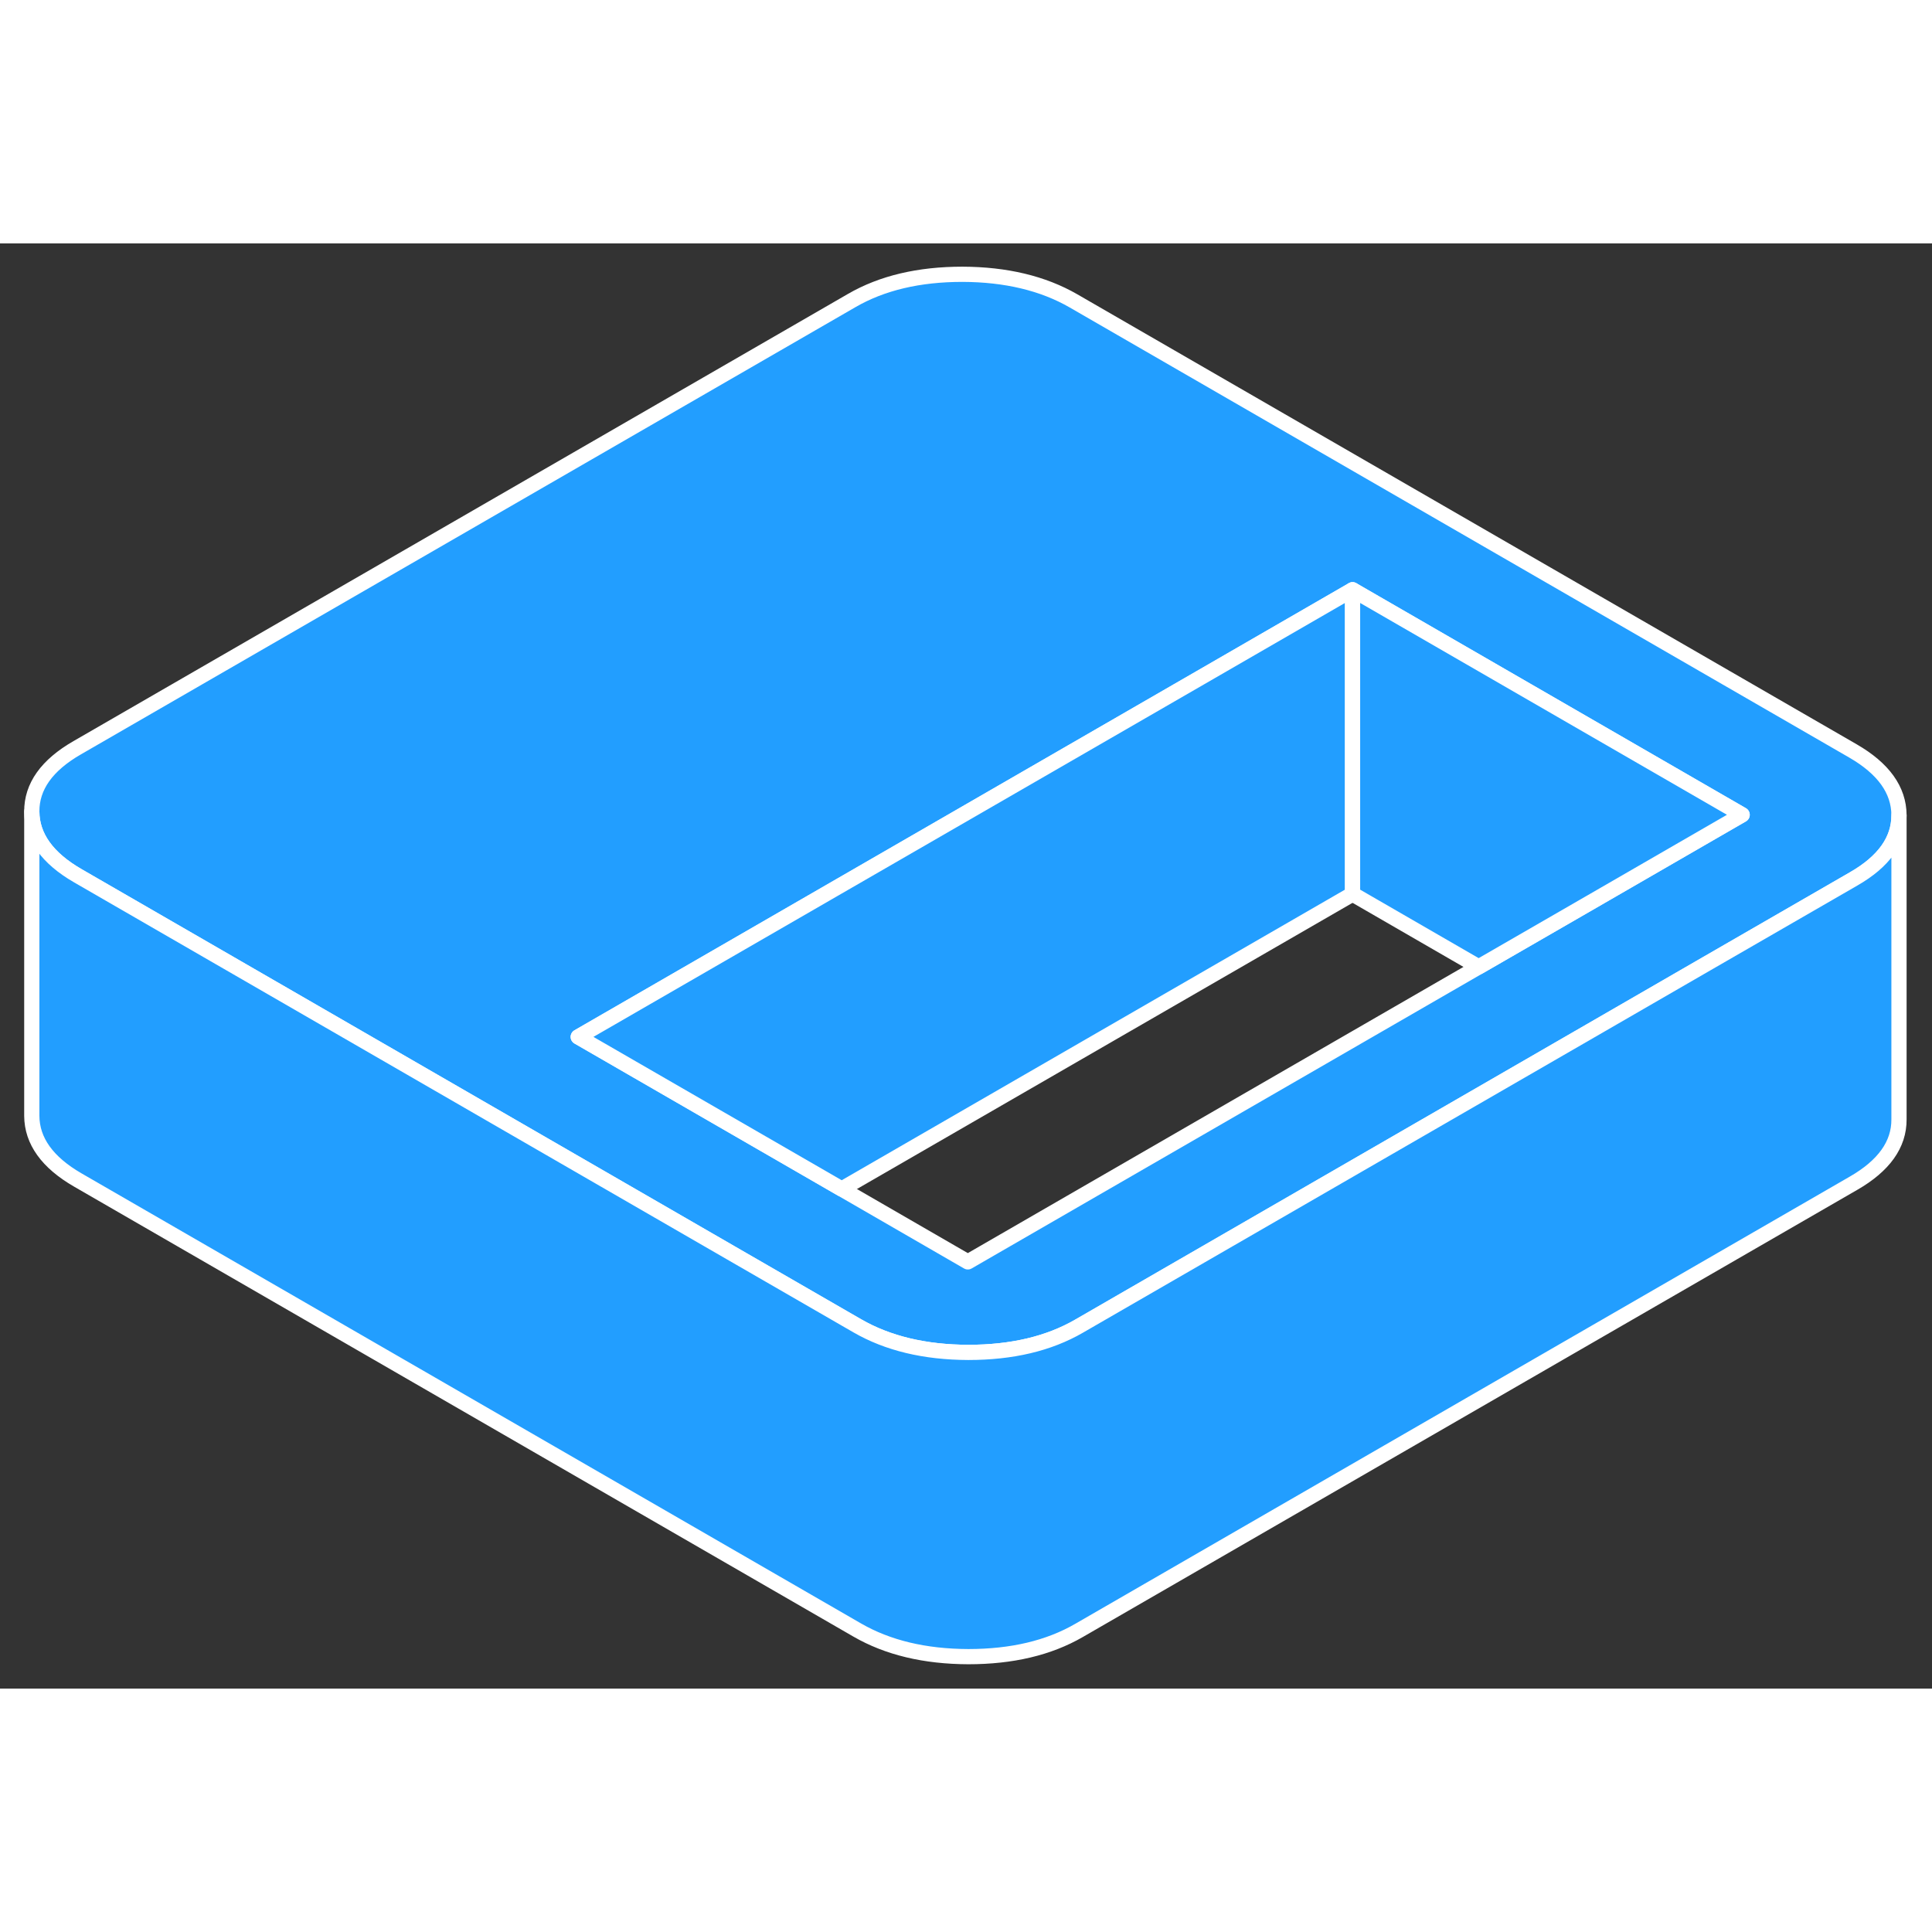 <svg width="48" height="48" viewBox="0 0 127 95" fill="#229EFF" xmlns="http://www.w3.org/2000/svg" stroke-width="1px" stroke-linecap="round" stroke-linejoin="round"><rect x="0" y="0" width="127" height="95" fill="#333333" stroke="none"/><path d="M121.8 33.36L70.57 3.78C68.56 2.62 66.12 2.04 63.27 2.03C60.41 2.03 57.98 2.6 55.98 3.76L5.08 33.15C3.08 34.3 2.08 35.7 2.09 37.35C2.1 39 3.11 40.41 5.12 41.57L15.13 47.35L48.05 66.36L56.35 71.15C58.36 72.31 60.79 72.89 63.65 72.9C66.51 72.9 68.94 72.33 70.94 71.17L104.52 51.78L111.79 47.58L121.84 41.78C123.83 40.64 124.83 39.24 124.83 37.6V37.58C124.82 35.93 123.81 34.52 121.8 33.36ZM104.48 43.36L97.2 47.56L63.62 66.95L55.33 62.16L38.01 52.16L78.87 28.57L88.91 22.77L114.52 37.56L104.48 43.36Z" stroke="white" stroke-linejoin="round"/><path d="M88.91 22.77V42.77L55.33 62.16L38.01 52.16L78.87 28.57L88.91 22.77Z" stroke="white" stroke-linejoin="round"/><path d="M114.52 37.56L104.48 43.36L97.2 47.56L88.91 42.77V22.77L114.52 37.56Z" stroke="white" stroke-linejoin="round"/><path d="M124.83 37.6V57.58C124.84 59.23 123.84 60.63 121.84 61.78L70.94 91.17C68.94 92.33 66.51 92.9 63.65 92.9C60.79 92.89 58.36 92.31 56.35 91.15L5.12 61.57C3.11 60.41 2.1 59 2.09 57.35V37.35C2.1 39 3.11 40.41 5.12 41.57L15.13 47.35L48.05 66.36L56.35 71.15C58.36 72.31 60.79 72.89 63.65 72.9C66.51 72.9 68.94 72.33 70.94 71.17L104.52 51.78L111.79 47.58L121.84 41.78C123.83 40.64 124.83 39.24 124.83 37.6Z" stroke="white" stroke-linejoin="round"/></svg>